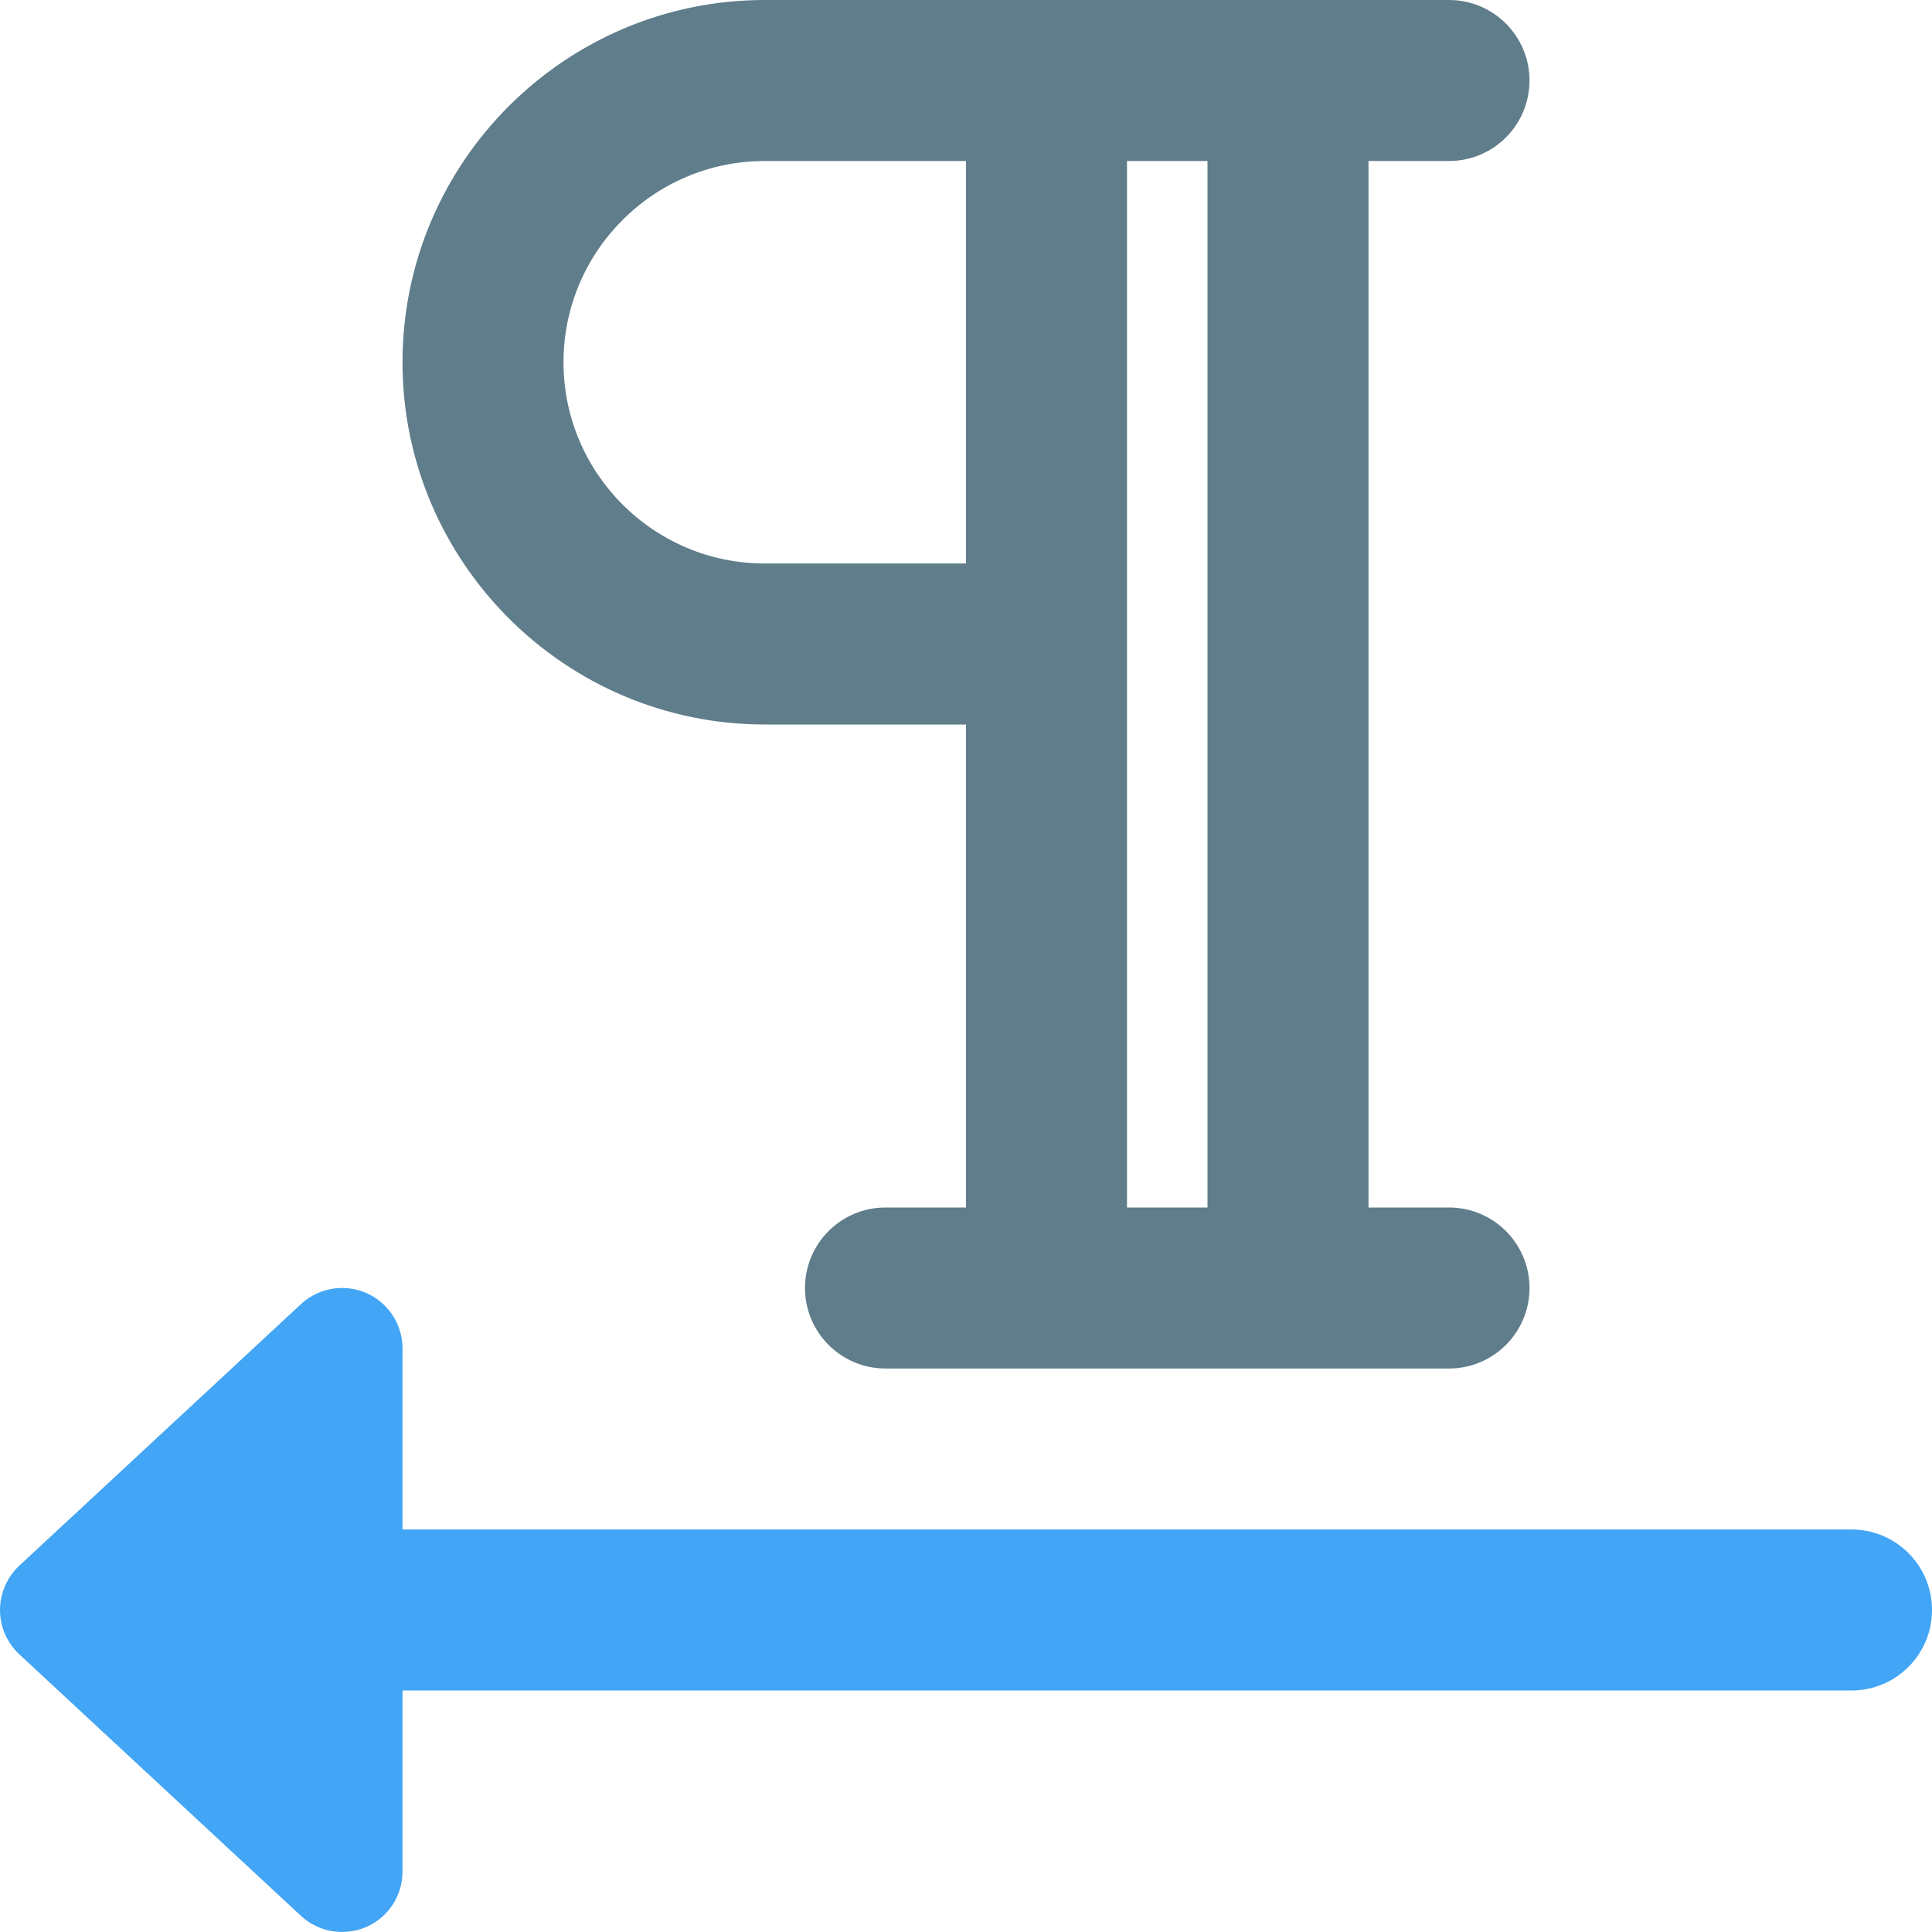 <svg height="512pt" viewBox="0 0 512 512" width="512pt" xmlns="http://www.w3.org/2000/svg"><path d="m384 320h-21.332v-277.332h21.332c11.797 0 21.332-9.559 21.332-21.336 0-11.773-9.535-21.332-21.332-21.332h-181.332c-52.93 0-96 43.07-96 96s43.07 96 96 96h53.332v128h-21.332c-11.797 0-21.336 9.559-21.336 21.332 0 11.777 9.539 21.336 21.336 21.336h149.332c11.797 0 21.332-9.559 21.332-21.336 0-11.773-9.535-21.332-21.332-21.332zm-181.332-170.668c-29.422 0-53.336-23.934-53.336-53.332s23.914-53.332 53.336-53.332h53.332v106.664zm96-106.664h21.332v277.332h-21.332zm0 0" fill="#607d8b"/><path d="m490.668 405.332h-384v-48c0-6.355-3.777-12.117-9.602-14.676-2.07-.875-4.223-1.324-6.398-1.324-3.969 0-7.875 1.473-10.902 4.27l-74.668 69.332c-3.242 3.051-5.098 7.297-5.098 11.734s1.855 8.703 5.098 11.73l74.668 69.336c4.672 4.328 11.457 5.438 17.301 2.941 5.824-2.539 9.602-8.297 9.602-14.676v-48h384c11.797 0 21.332-9.559 21.332-21.332 0-11.777-9.535-21.336-21.332-21.336zm0 0" fill="#42a5f5"/></svg>